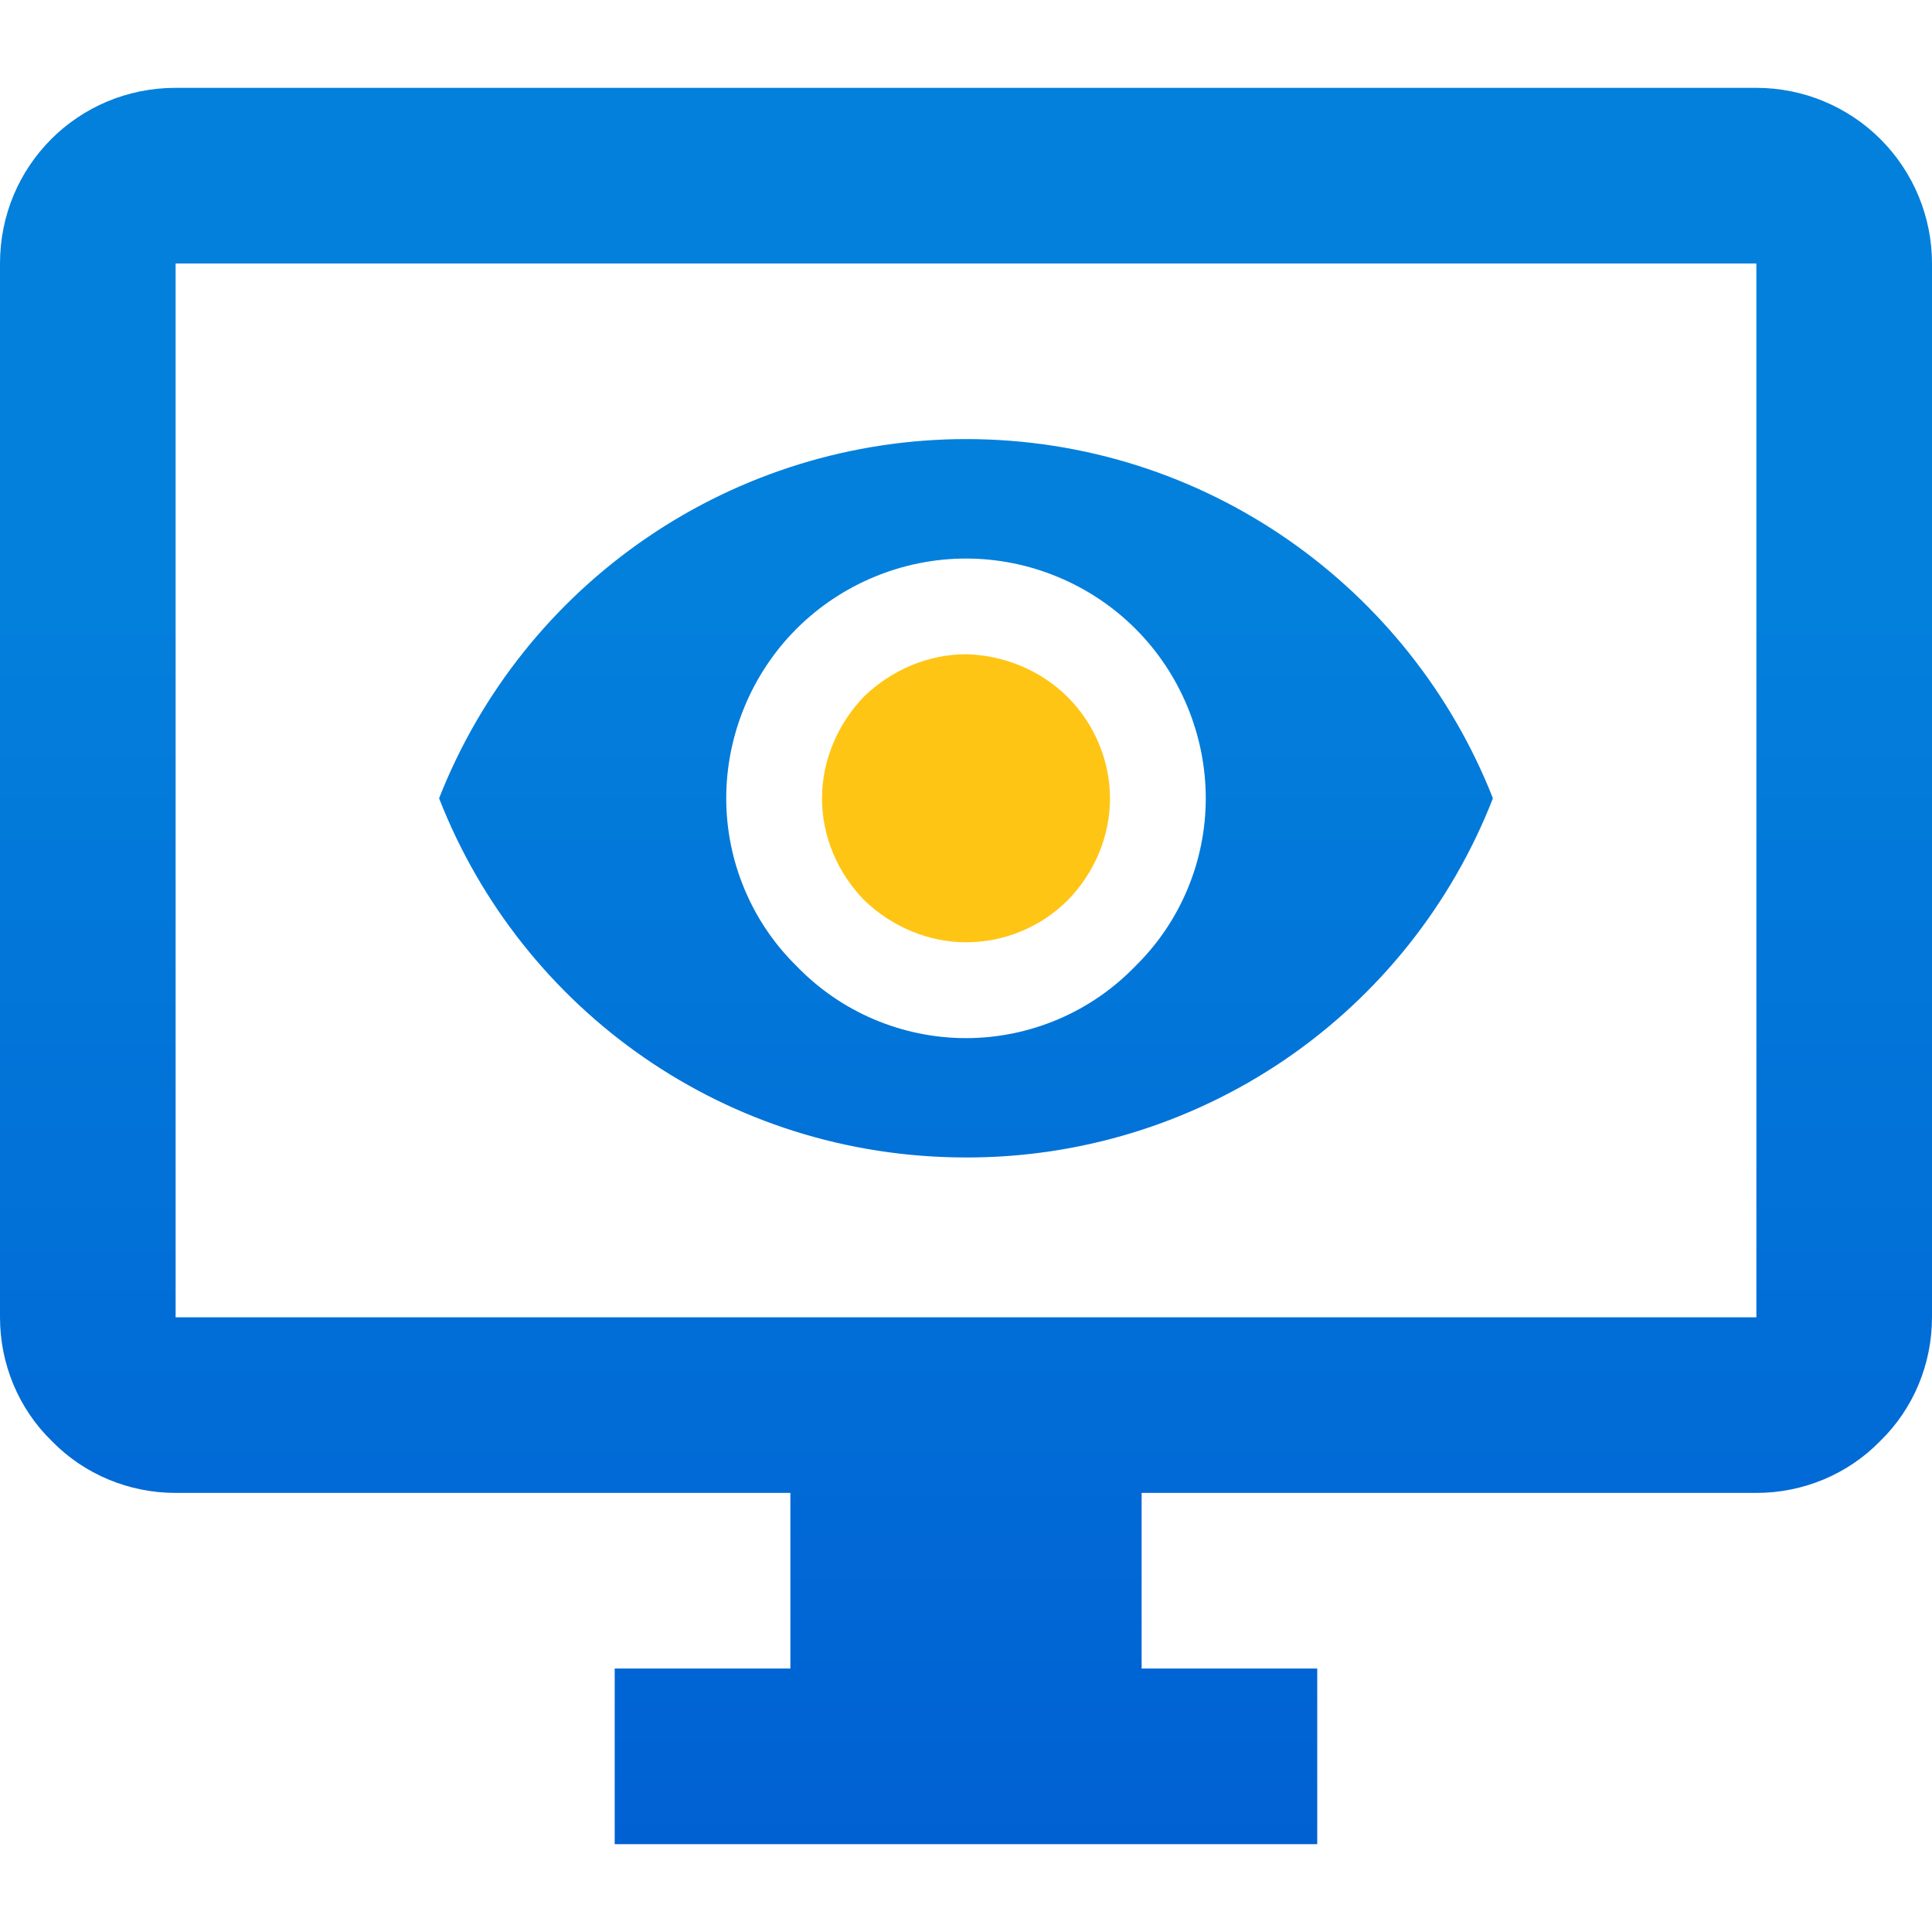 <svg width="30" height="30" viewBox="0 0 30 30" fill="none" xmlns="http://www.w3.org/2000/svg">
<path d="M2.727 4.091V20.455H27.273V4.091H2.727ZM2.727 1.364H27.273C27.996 1.364 28.69 1.651 29.201 2.162C29.713 2.674 30 3.368 30 4.091V20.455C30 21.177 29.714 21.873 29.195 22.377C28.691 22.895 27.995 23.182 27.273 23.182H17.727V25.909H20.454V28.636H9.545V25.909H12.273V23.182H2.727C2.005 23.182 1.309 22.895 0.805 22.377C0.286 21.873 0 21.177 0 20.455V4.091C0 2.577 1.214 1.364 2.727 1.364ZM12.368 15C12.709 15.354 13.118 15.636 13.57 15.828C14.022 16.02 14.509 16.12 15 16.12C15.491 16.12 15.978 16.02 16.43 15.828C16.882 15.636 17.291 15.354 17.632 15C18.327 14.318 18.723 13.377 18.723 12.396C18.723 11.414 18.327 10.459 17.632 9.764C16.936 9.068 15.982 8.673 15 8.673C14.018 8.673 13.064 9.068 12.368 9.764C11.673 10.459 11.277 11.414 11.277 12.396C11.277 13.377 11.673 14.318 12.368 15ZM6.818 12.396C7.464 10.752 8.59 9.341 10.05 8.346C11.509 7.351 13.234 6.819 15 6.818C18.723 6.818 21.9 9.136 23.182 12.396C22.54 14.042 21.415 15.456 19.955 16.452C18.495 17.447 16.767 17.977 15 17.973C11.277 17.973 8.1 15.682 6.818 12.396Z" fill="url(#paint0_linear_930_9504)"/>
<path d="M15 10.159C14.414 10.159 13.841 10.405 13.418 10.814C13.009 11.236 12.764 11.809 12.764 12.396C12.764 12.995 13.009 13.555 13.418 13.977C13.841 14.386 14.414 14.632 15 14.632C15.586 14.632 16.159 14.4 16.582 13.977C16.991 13.555 17.236 12.995 17.236 12.396C17.236 11.809 16.991 11.236 16.582 10.827C16.159 10.405 15.586 10.173 15 10.159Z" fill="#FFC514"/>
<defs>
<linearGradient id="paint0_linear_930_9504" x1="15" y1="1.364" x2="15" y2="28.636" gradientUnits="userSpaceOnUse">
<stop offset="0.276" stop-color="#0380DC"/>
<stop offset="1" stop-color="#0061D3"/>
</linearGradient>
</defs>
</svg>

